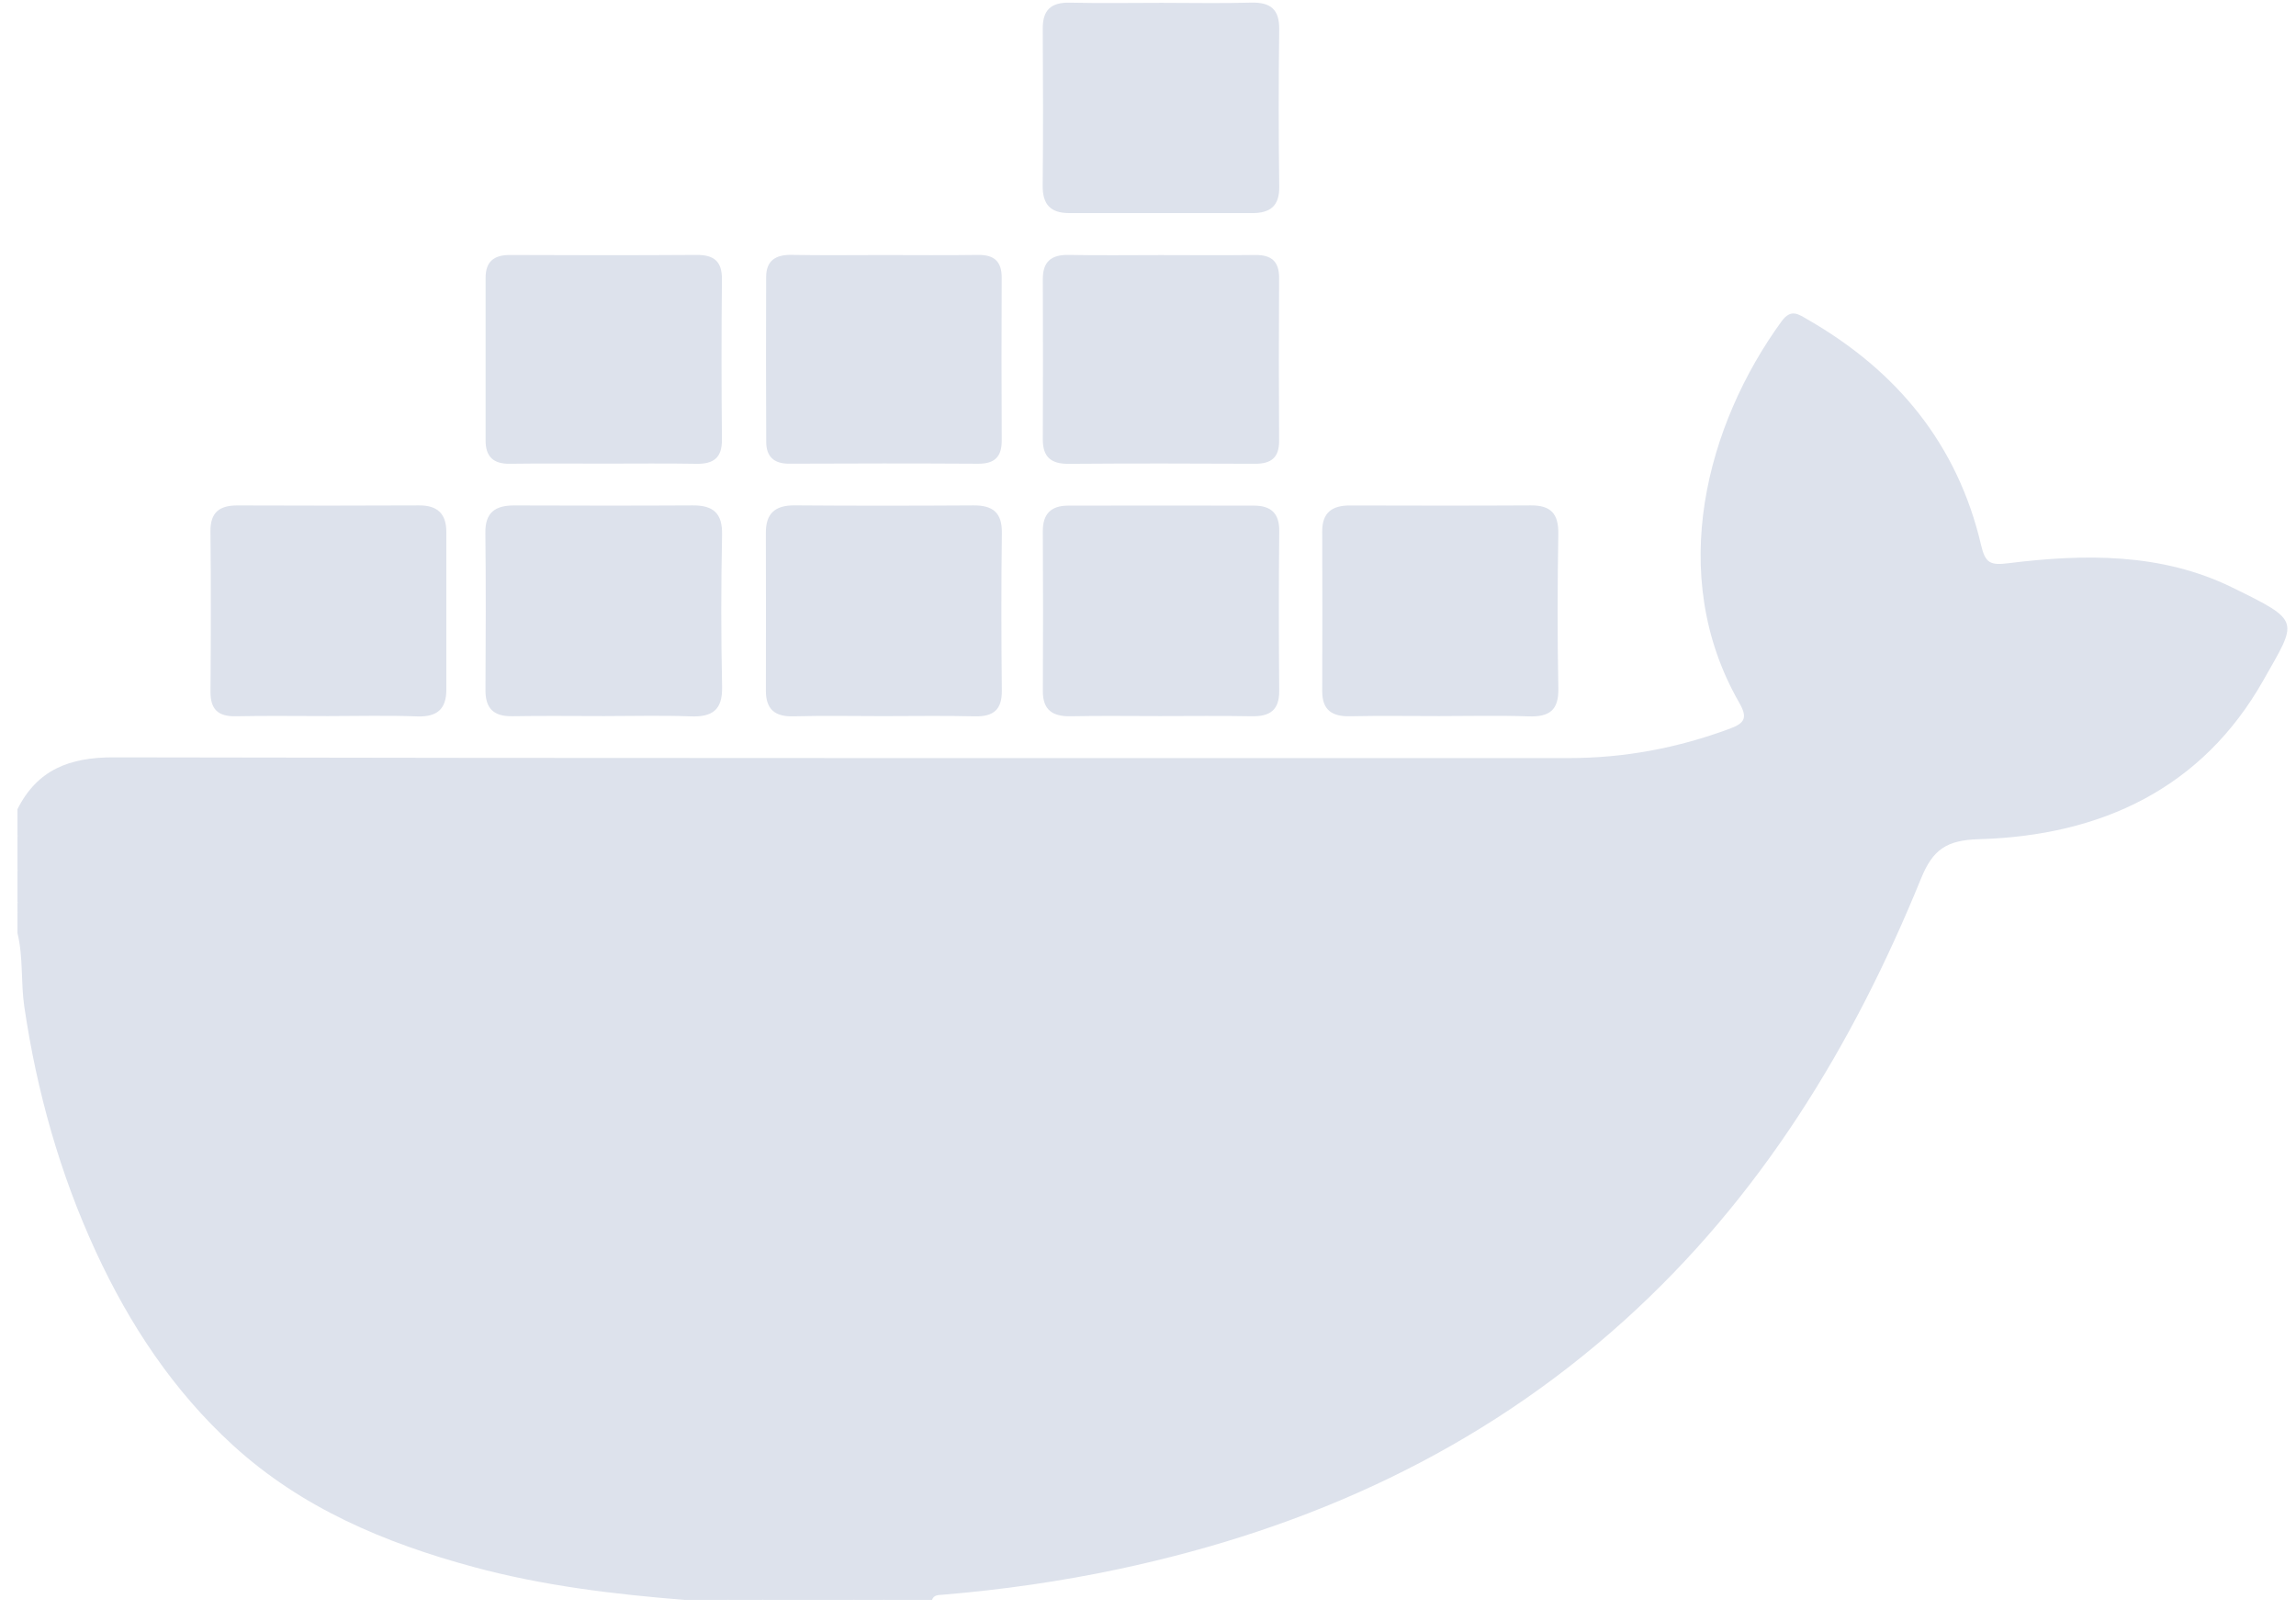 <?xml version="1.0" ?><!DOCTYPE svg  PUBLIC '-//W3C//DTD SVG 1.1//EN'
        'http://www.w3.org/Graphics/SVG/1.1/DTD/svg11.dtd'>
<svg width="68" height="48" viewBox="0 0 68 48" fill="none" xmlns="http://www.w3.org/2000/svg"
     class="jsx-963594783 jsx-2654161745 jsx-3766321535 jsx-2390270387">
    <path d="M0.518 23.964C1.102 22.799 2.056 22.427 3.361 22.43C17.727 22.46 32.093 22.447 46.459 22.451C48.111 22.452 49.698 22.152 51.241 21.577C51.686 21.412 51.759 21.245 51.51 20.811C49.331 17.014 50.555 12.555 52.763 9.518C53.045 9.13 53.266 9.307 53.535 9.462C56.193 10.987 57.98 13.174 58.674 16.147C58.799 16.68 58.949 16.747 59.478 16.681C61.739 16.399 64.017 16.374 66.105 17.396C68.174 18.409 68.043 18.36 67.038 20.139C65.226 23.348 62.235 24.751 58.609 24.854C57.652 24.881 57.246 25.158 56.896 26.016C54.881 30.965 52.146 35.464 48.106 39.108C43.831 42.965 38.768 45.27 33.141 46.469C31.417 46.836 29.676 47.083 27.919 47.23C27.793 47.241 27.657 47.23 27.603 47.384C27.136 47.384 26.669 47.384 26.202 47.384C25.89 47.259 25.579 47.259 25.268 47.384C24.386 47.384 23.504 47.384 22.622 47.384C22.258 47.258 21.895 47.258 21.532 47.384C21.117 47.384 20.702 47.384 20.287 47.384C18.174 47.215 16.079 46.964 14.024 46.408C11.39 45.695 8.931 44.658 6.904 42.808C5.132 41.19 3.836 39.227 2.841 37.074C1.773 34.762 1.092 32.333 0.721 29.822C0.613 29.099 0.693 28.356 0.518 27.637C0.518 27.433 0.518 27.229 0.518 27.025C0.616 26.923 0.616 26.821 0.518 26.719C0.518 26.413 0.518 26.107 0.518 25.8C0.646 25.443 0.646 25.086 0.518 24.729C0.518 24.474 0.518 24.219 0.518 23.964Z"
          fill="#DDE2EC" class="jsx-963594783 jsx-2654161745 jsx-3766321535 jsx-2390270387"></path>
    <path d="M0.518 24.73C0.758 25.087 0.765 25.444 0.518 25.801C0.518 25.444 0.518 25.087 0.518 24.73Z"
          fill="#DDE2EC" class="jsx-963594783 jsx-2654161745 jsx-3766321535 jsx-2390270387"></path>
    <path d="M21.53 47.385C21.893 47.13 22.257 47.157 22.62 47.385C22.257 47.385 21.893 47.385 21.53 47.385Z"
          fill="#DDE2EC" class="jsx-963594783 jsx-2654161745 jsx-3766321535 jsx-2390270387"></path>
    <path d="M25.267 47.384C25.578 47.161 25.889 47.141 26.201 47.384C25.889 47.384 25.578 47.384 25.267 47.384Z"
          fill="#DDE2EC" class="jsx-963594783 jsx-2654161745 jsx-3766321535 jsx-2390270387"></path>
    <path d="M0.518 26.719C0.687 26.821 0.711 26.923 0.518 27.025C0.518 26.923 0.518 26.821 0.518 26.719Z"
          fill="#DDE2EC" class="jsx-963594783 jsx-2654161745 jsx-3766321535 jsx-2390270387"></path>
    <path d="M42.629 21.208C41.75 21.208 40.87 21.194 39.99 21.213C39.448 21.226 39.158 21.027 39.16 20.468C39.165 18.89 39.166 17.313 39.16 15.736C39.158 15.18 39.453 14.968 39.986 14.97C41.772 14.975 43.557 14.978 45.342 14.968C45.938 14.964 46.161 15.224 46.152 15.808C46.127 17.335 46.123 18.862 46.153 20.388C46.166 21.038 45.885 21.237 45.268 21.216C44.389 21.186 43.509 21.208 42.629 21.208Z"
          fill="#DDE2EC" class="jsx-963594783 jsx-2654161745 jsx-3766321535 jsx-2390270387"></path>
    <path d="M34.355 21.208C33.475 21.208 32.595 21.195 31.716 21.213C31.177 21.224 30.884 21.031 30.886 20.468C30.893 18.89 30.895 17.312 30.885 15.735C30.882 15.222 31.127 14.976 31.631 14.975C33.468 14.971 35.306 14.971 37.143 14.975C37.642 14.976 37.893 15.203 37.887 15.728C37.871 17.305 37.873 18.883 37.886 20.46C37.891 21.028 37.614 21.223 37.072 21.213C36.167 21.196 35.261 21.208 34.355 21.208Z"
          fill="#DDE2EC" class="jsx-963594783 jsx-2654161745 jsx-3766321535 jsx-2390270387"></path>
    <path d="M17.893 21.208C16.988 21.208 16.082 21.196 15.176 21.212C14.618 21.222 14.375 20.98 14.378 20.435C14.387 18.883 14.393 17.33 14.375 15.778C14.368 15.173 14.672 14.967 15.235 14.969C16.994 14.975 18.754 14.978 20.514 14.968C21.127 14.964 21.398 15.201 21.385 15.836C21.355 17.337 21.354 18.839 21.386 20.34C21.4 21.019 21.107 21.24 20.455 21.216C19.602 21.184 18.747 21.208 17.893 21.208Z"
          fill="#DDE2EC" class="jsx-963594783 jsx-2654161745 jsx-3766321535 jsx-2390270387"></path>
    <path d="M26.148 21.209C25.266 21.209 24.383 21.191 23.502 21.215C22.94 21.231 22.682 20.997 22.683 20.455C22.684 18.899 22.688 17.343 22.682 15.787C22.679 15.21 22.949 14.962 23.538 14.967C25.302 14.981 27.066 14.979 28.829 14.968C29.411 14.964 29.68 15.187 29.672 15.786C29.652 17.341 29.655 18.897 29.671 20.453C29.676 21.014 29.429 21.228 28.871 21.215C27.964 21.193 27.055 21.209 26.148 21.209Z"
          fill="#DDE2EC" class="jsx-963594783 jsx-2654161745 jsx-3766321535 jsx-2390270387"></path>
    <path d="M34.405 0.084C35.285 0.084 36.165 0.103 37.044 0.078C37.631 0.062 37.895 0.275 37.886 0.876C37.866 2.428 37.866 3.98 37.887 5.532C37.894 6.102 37.618 6.311 37.089 6.311C35.278 6.31 33.467 6.311 31.655 6.31C31.106 6.31 30.875 6.043 30.881 5.5C30.897 3.948 30.892 2.396 30.883 0.844C30.88 0.294 31.131 0.066 31.689 0.079C32.594 0.1 33.499 0.084 34.405 0.084Z"
          fill="#DDE2EC" class="jsx-963594783 jsx-2654161745 jsx-3766321535 jsx-2390270387"></path>
    <path d="M9.706 21.208C8.798 21.208 7.89 21.195 6.982 21.213C6.454 21.223 6.231 21.002 6.234 20.484C6.246 18.902 6.25 17.321 6.233 15.74C6.227 15.172 6.501 14.967 7.039 14.969C8.829 14.976 10.618 14.977 12.408 14.968C12.964 14.965 13.219 15.222 13.219 15.755C13.218 17.311 13.217 18.866 13.219 20.422C13.22 20.998 12.949 21.239 12.351 21.217C11.47 21.184 10.587 21.208 9.706 21.208Z"
          fill="#DDE2EC" class="jsx-963594783 jsx-2654161745 jsx-3766321535 jsx-2390270387"></path>
    <path d="M34.375 7.555C35.308 7.556 36.242 7.564 37.175 7.552C37.662 7.546 37.886 7.747 37.883 8.236C37.873 9.843 37.873 11.449 37.883 13.056C37.885 13.546 37.656 13.737 37.17 13.735C35.329 13.726 33.488 13.723 31.647 13.737C31.121 13.741 30.883 13.527 30.885 13.013C30.891 11.431 30.891 9.85 30.885 8.269C30.883 7.751 31.131 7.54 31.652 7.55C32.559 7.568 33.467 7.555 34.375 7.555Z"
          fill="#DDE2EC" class="jsx-963594783 jsx-2654161745 jsx-3766321535 jsx-2390270387"></path>
    <path d="M17.902 13.731C16.968 13.731 16.034 13.722 15.101 13.735C14.61 13.742 14.382 13.523 14.382 13.049C14.383 11.443 14.383 9.836 14.382 8.229C14.382 7.749 14.625 7.549 15.109 7.552C16.95 7.561 18.791 7.562 20.633 7.55C21.154 7.547 21.386 7.747 21.381 8.275C21.365 9.856 21.366 11.438 21.381 13.019C21.386 13.551 21.142 13.745 20.624 13.736C19.717 13.72 18.809 13.732 17.902 13.731Z"
          fill="#DDE2EC" class="jsx-963594783 jsx-2654161745 jsx-3766321535 jsx-2390270387"></path>
    <path d="M26.163 7.554C27.095 7.554 28.028 7.564 28.96 7.55C29.451 7.542 29.67 7.748 29.667 8.231C29.66 9.835 29.66 11.44 29.668 13.044C29.67 13.522 29.466 13.737 28.969 13.734C27.105 13.723 25.24 13.724 23.375 13.733C22.915 13.736 22.695 13.515 22.693 13.091C22.684 11.462 22.685 9.832 22.691 8.202C22.693 7.723 22.966 7.54 23.444 7.549C24.35 7.566 25.257 7.554 26.163 7.554Z"
          fill="#DDE2EC" class="jsx-963594783 jsx-2654161745 jsx-3766321535 jsx-2390270387"></path>
</svg>